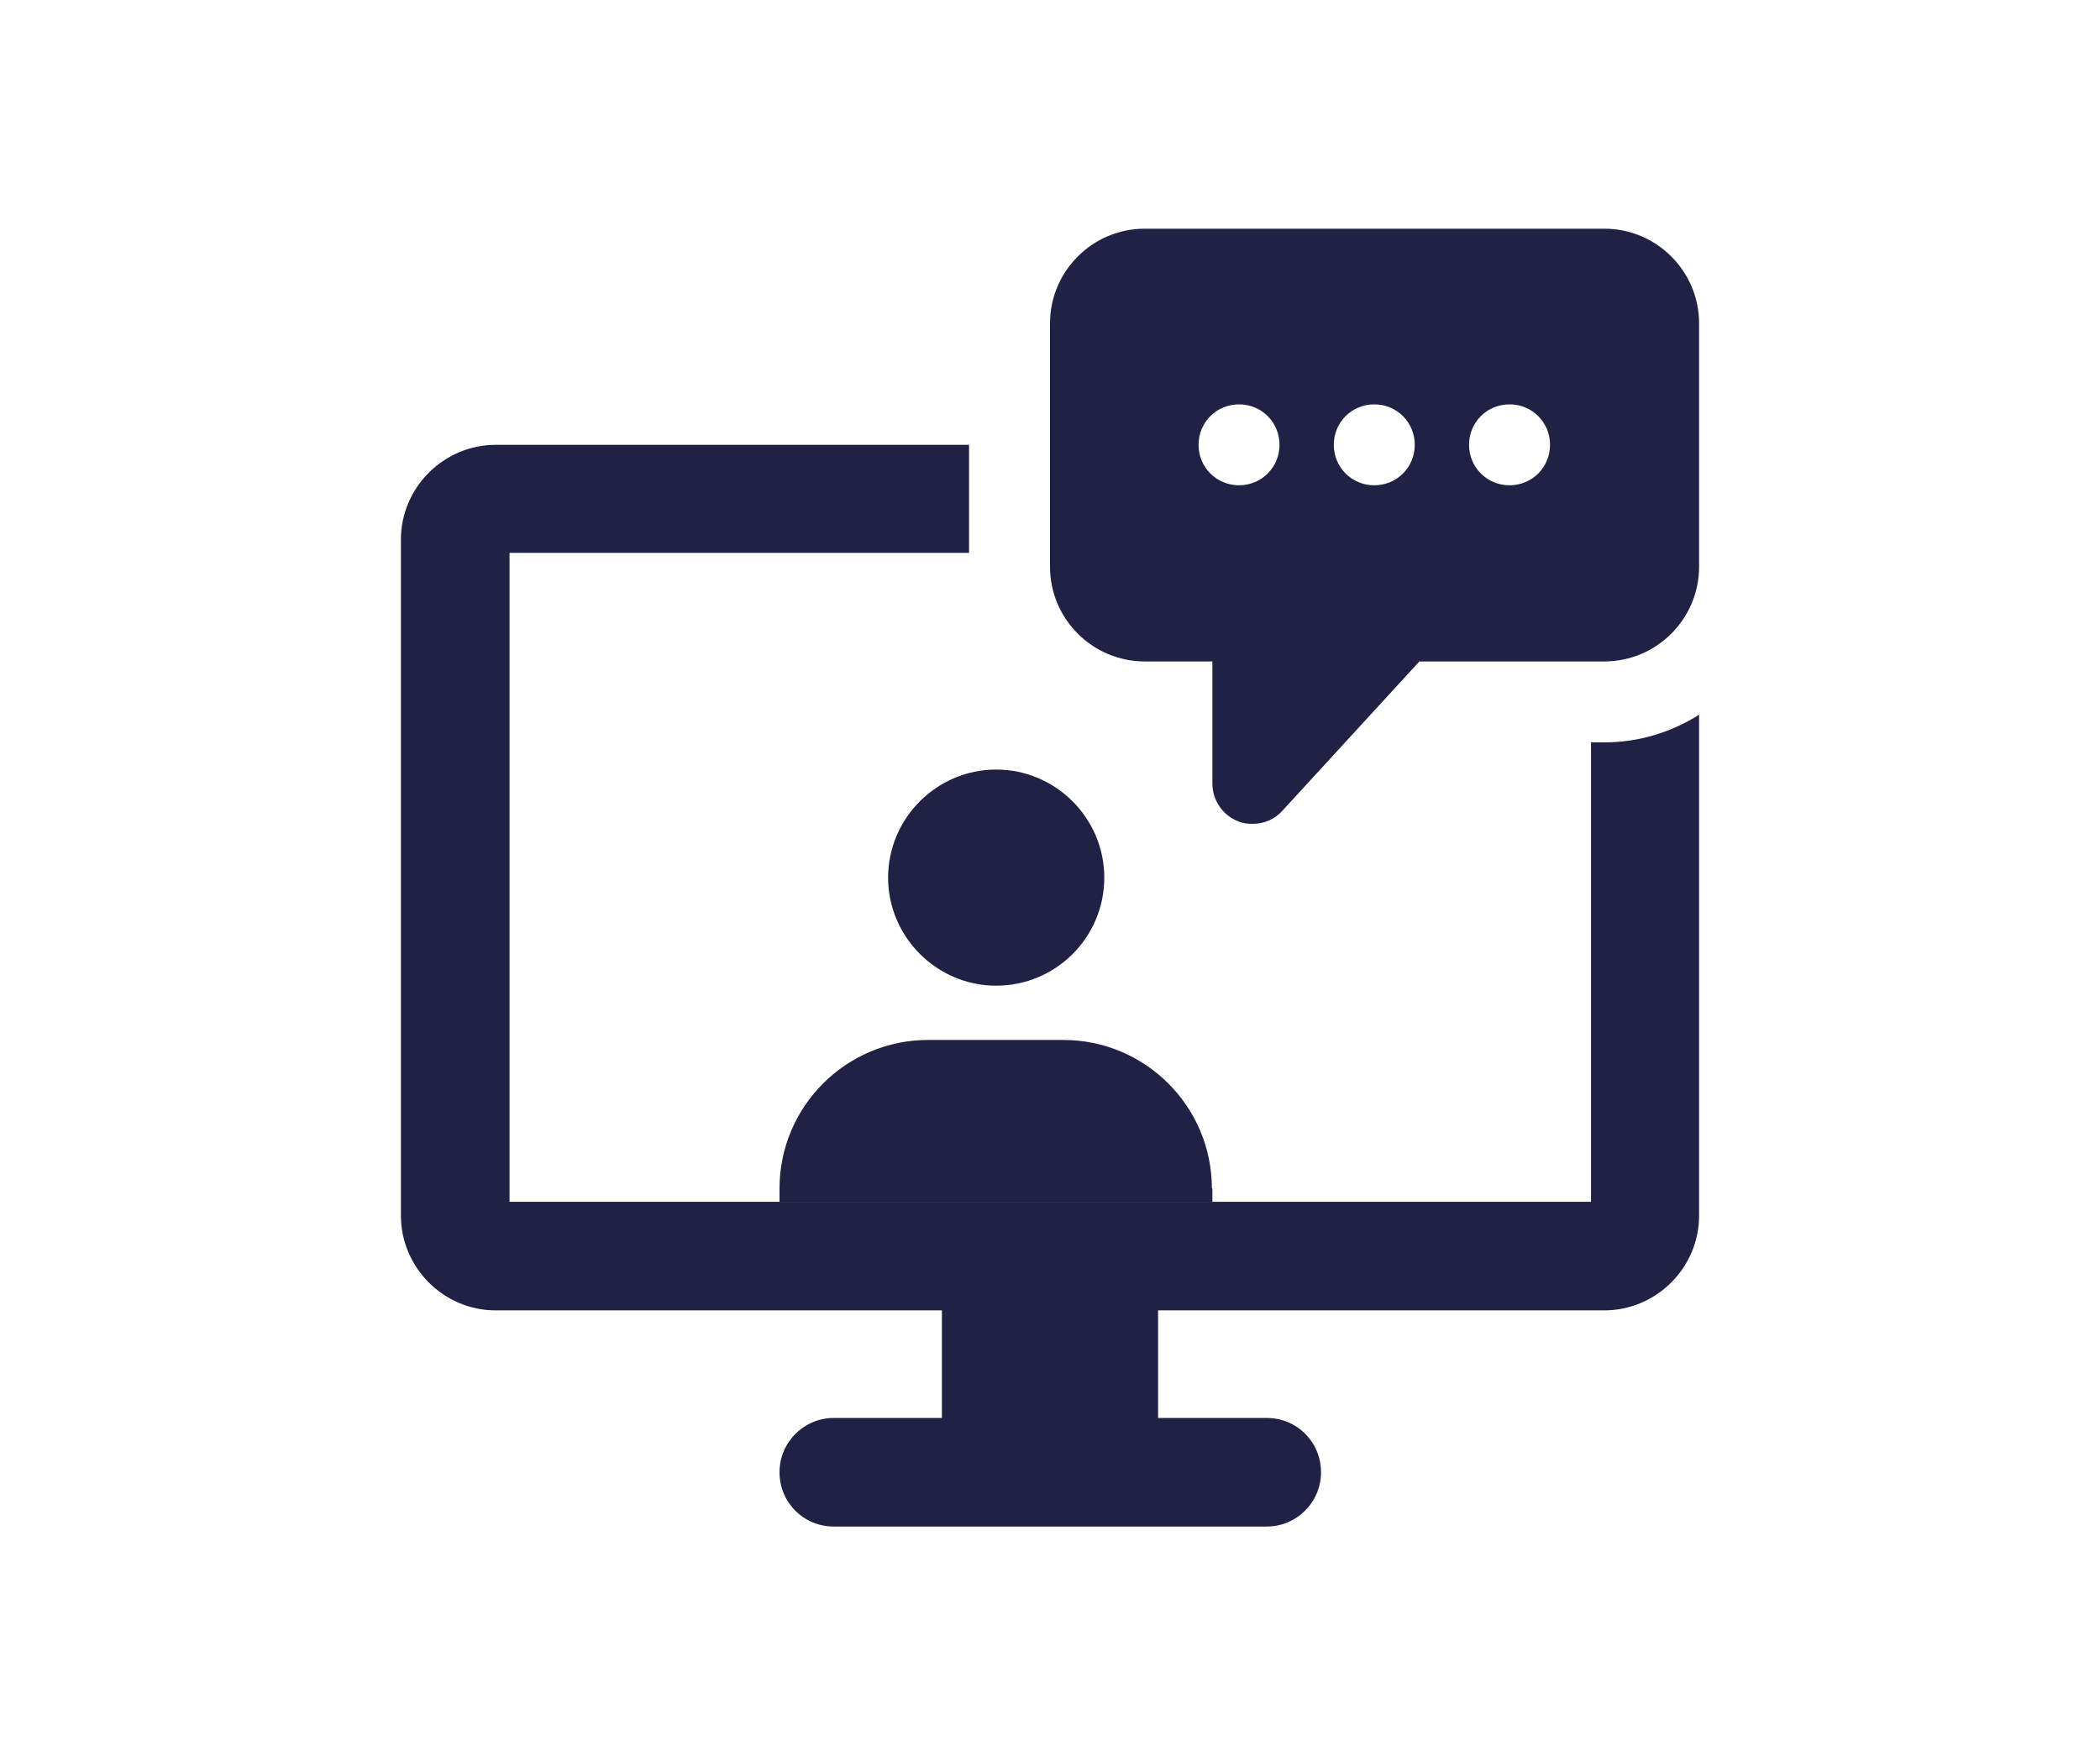 <svg width="55" height="46" viewBox="0 0 55 46" fill="none" xmlns="http://www.w3.org/2000/svg">
<path d="M30.331 37.146V34.315H24.669V37.146H21.838C21.06 37.146 20.416 37.777 20.416 38.569C20.416 39.36 21.046 39.991 21.838 39.991H33.176C33.954 39.991 34.598 39.36 34.598 38.569C34.598 37.777 33.967 37.146 33.176 37.146H30.331Z" fill="#212146"/>
<path d="M42.018 19.448H41.669V31.484H13.345V14.484H25.38V11.653H12.982C11.627 11.653 10.5 12.767 10.5 14.135V31.846C10.5 33.201 11.614 34.328 12.982 34.328H42.018C43.373 34.328 44.5 33.215 44.5 31.846V18.724C43.775 19.18 42.93 19.448 42.018 19.448Z" fill="#212146"/>
<path d="M28.922 22.991C28.922 24.561 27.648 25.822 26.091 25.822C24.535 25.822 23.26 24.547 23.26 22.991C23.26 21.434 24.535 20.16 26.091 20.16C27.648 20.16 28.922 21.434 28.922 22.991Z" fill="#212146"/>
<path d="M31.753 31.135V31.484H20.416V31.135C20.416 28.988 22.16 27.244 24.307 27.244H27.849C29.996 27.244 31.74 28.988 31.74 31.135H31.753Z" fill="#212146"/>
<path d="M39.535 12.713C38.945 12.713 38.475 12.243 38.475 11.653C38.475 11.062 38.945 10.593 39.535 10.593C40.126 10.593 40.596 11.062 40.596 11.653C40.596 12.243 40.126 12.713 39.535 12.713ZM35.993 12.713C35.403 12.713 34.933 12.243 34.933 11.653C34.933 11.062 35.403 10.593 35.993 10.593C36.584 10.593 37.053 11.062 37.053 11.653C37.053 12.243 36.584 12.713 35.993 12.713ZM32.451 12.713C31.861 12.713 31.391 12.243 31.391 11.653C31.391 11.062 31.861 10.593 32.451 10.593C33.041 10.593 33.511 11.062 33.511 11.653C33.511 12.243 33.041 12.713 32.451 12.713ZM42.018 5.991H29.982C28.614 5.991 27.5 7.104 27.5 8.473V14.846C27.5 16.215 28.614 17.328 29.982 17.328H31.753V20.522C31.753 20.965 32.022 21.354 32.424 21.515C32.545 21.569 32.679 21.582 32.813 21.582C33.108 21.582 33.39 21.461 33.592 21.233L37.174 17.328H42.018C43.386 17.328 44.5 16.215 44.5 14.846V8.473C44.5 7.104 43.386 5.991 42.018 5.991Z" fill="#212146"/>
</svg>
